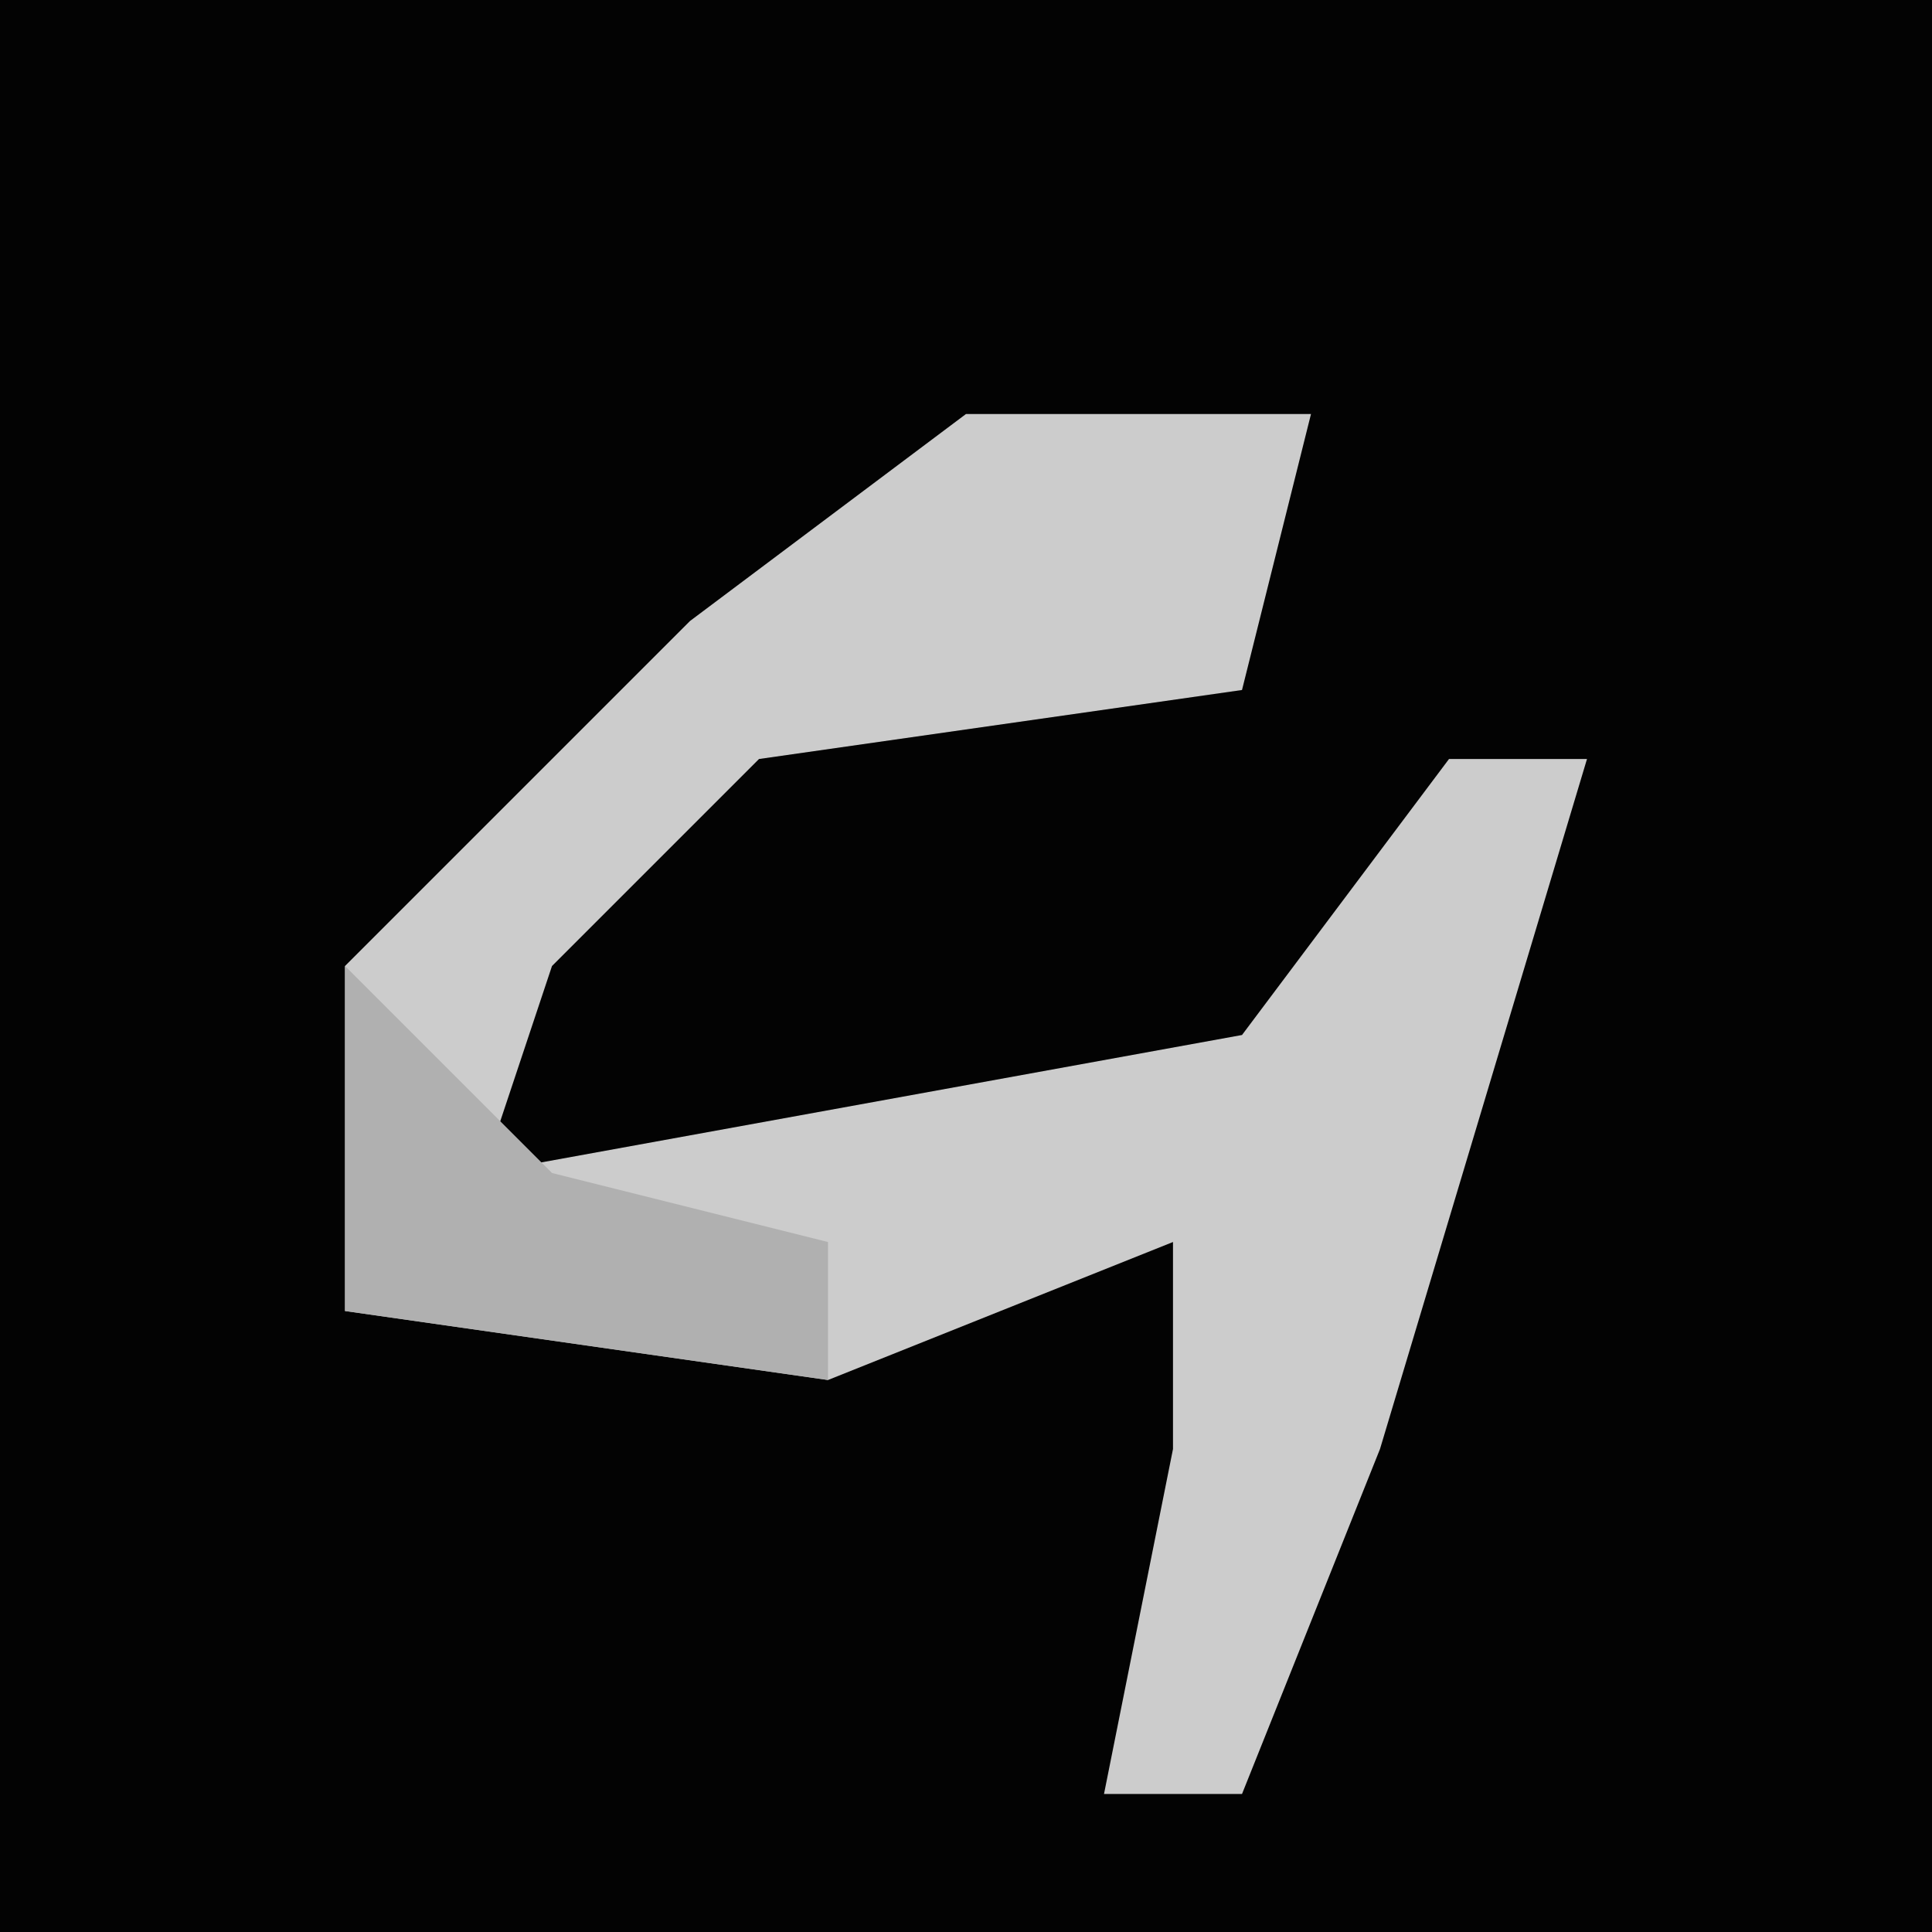 <?xml version="1.0" encoding="UTF-8"?>
<svg version="1.1" xmlns="http://www.w3.org/2000/svg" width="28" height="28">
<path d="M0,0 L28,0 L28,28 L0,28 Z " fill="#030303" transform="translate(0,0)"/>
<path d="M0,0 L5,0 L4,4 L-3,5 L-6,8 L-7,11 L4,9 L7,5 L9,5 L6,15 L4,20 L2,20 L3,15 L3,12 L-2,14 L-9,13 L-9,8 L-4,3 Z " fill="#CCCCCC" transform="translate(14,6)"/>
<path d="M0,0 L3,3 L7,4 L7,6 L0,5 Z " fill="#B0B0B0" transform="translate(5,14)"/>
</svg>

